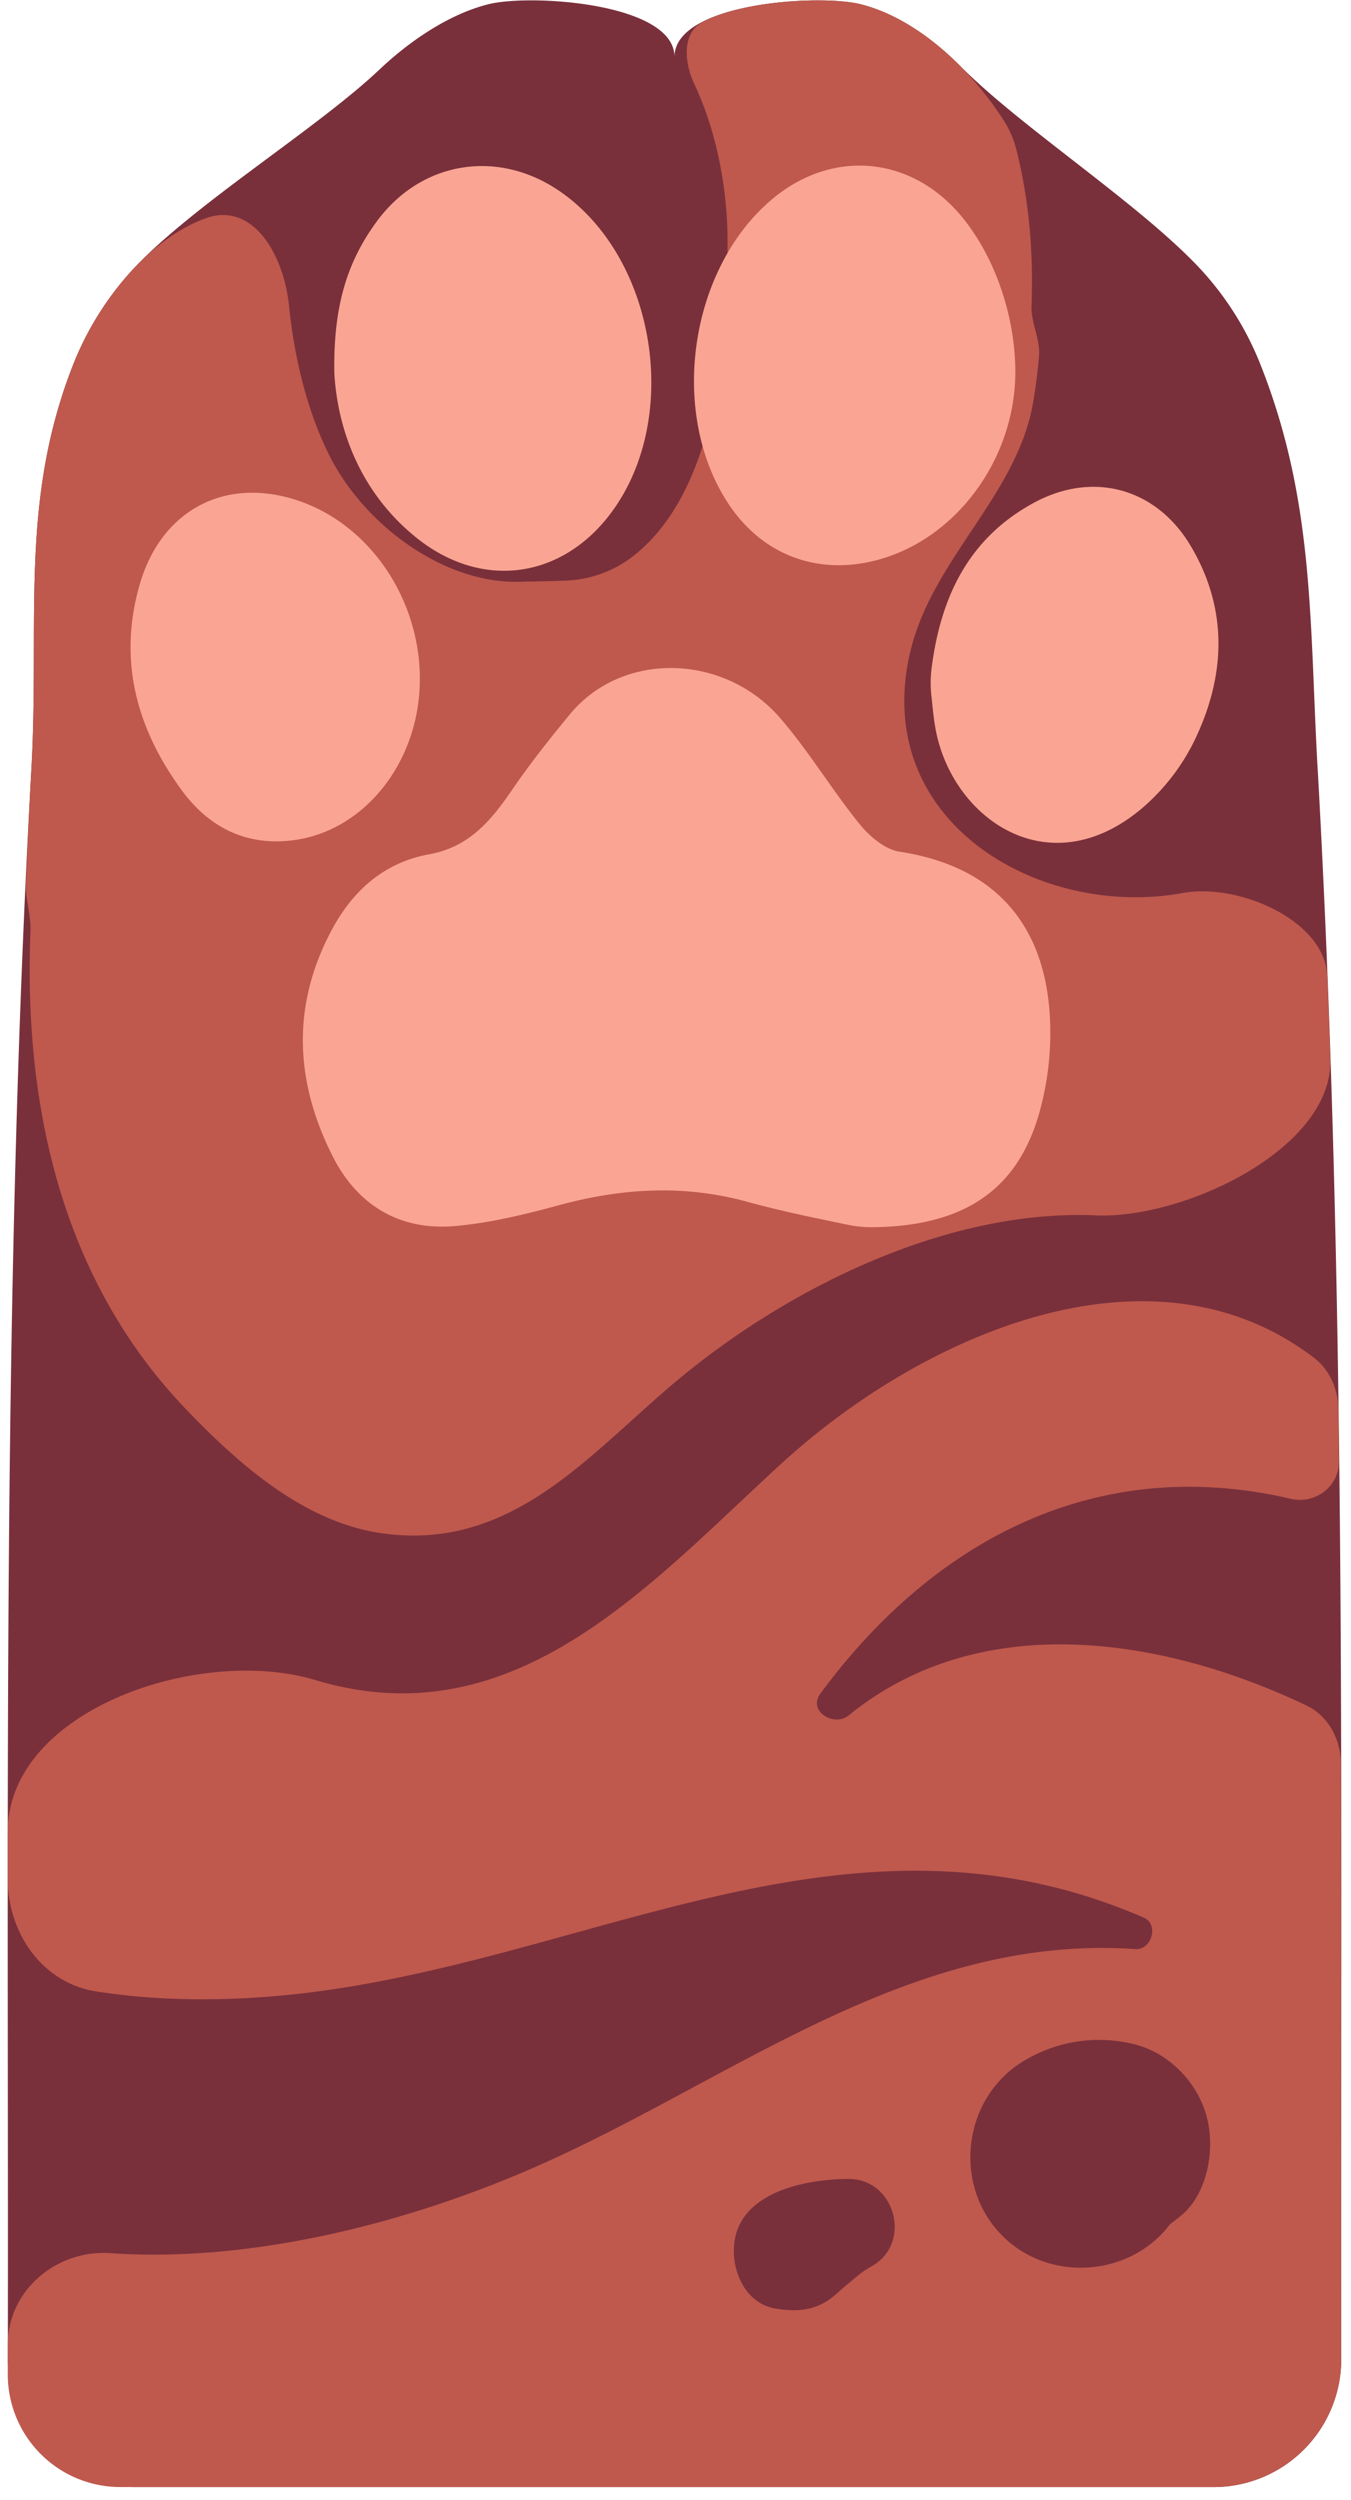 <svg width="53" height="98" fill="none" xmlns="http://www.w3.org/2000/svg"><path d="M51.691 30.139c-.326-5.815-.114-10.543-2.283-15.949a12.035 12.035 0 0 0-2.188-3.505c-2.313-2.562-7.116-5.642-9.545-8.093C36.503 1.41 35.135.508 33.758.165 32.09-.249 26.46.118 26.46 2.23c0-2.113-5.628-2.48-7.295-2.065-1.433.356-2.961 1.317-4.287 2.569-2.509 2.37-7.464 5.39-9.778 7.95a12.035 12.035 0 0 0-2.188 3.506c-2.167 5.406-1.355 10.134-1.68 15.949C.067 50.899.344 71.686.307 92.479a5.012 5.012 0 0 0 5.008 5.023H47.61a5.012 5.012 0 0 0 5.008-5.024c-.038-20.792.239-41.579-.925-62.339Z" fill="#7A303B"/><path d="M44.544 76.411c-8.96-.619-15.966 5.279-23.814 8.658-4.962 2.136-10.961 3.639-16.4 3.262-2.112-.146-4.02 1.458-4.023 3.575 0 .39 0 .78-.002 1.17A4.415 4.415 0 0 0 4.717 97.5h42.89a5.011 5.011 0 0 0 5.008-5.024c-.015-7.77.01-15.541-.01-23.31-.002-.962-.48-1.887-1.348-2.302-5.576-2.663-12.77-3.84-17.962.385-.573.465-1.622-.16-1.11-.856 4.408-5.98 10.796-9.421 18.456-7.635.95.221 1.89-.478 1.883-1.452-.005-.68-.01-1.359-.018-2.038-.009-.79-.33-1.558-.958-2.038-6.369-4.861-15.325-.933-20.87 4.126-5.143 4.693-10.462 10.87-18.3 8.509C7.818 64.492.311 67.043.306 71.806L.304 73.65c0 2.139 1.358 4.089 3.47 4.42 2.546.398 5.182.381 7.675.121 11.583-1.208 21.753-8.08 33.428-3.011.602.265.296 1.275-.334 1.231ZM34.218 88.833a4.862 4.862 0 0 0-.364.225c-.066.046-.31.246-.227.175-.128.107-.255.214-.384.319-.278.227-.55.513-.857.693-.627.367-1.268.372-1.967.256-1.267-.211-1.81-1.674-1.578-2.779.39-1.845 2.864-2.297 4.451-2.3 1.82-.006 2.505 2.499.925 3.411Zm13.117-5.869c.349 1.266.053 3.058-1.038 3.925-.131.105-.266.206-.4.309h.001l.034-.026c-.045.04-.08.088-.118.135-1.574 1.957-4.674 2.16-6.487.347-1.998-1.998-1.558-5.467.888-6.89a5.706 5.706 0 0 1 4.302-.619c1.355.346 2.45 1.483 2.819 2.819Z" fill="#BF594D"/><path d="M52.068 38.267c-.086-2.195-3.495-3.656-5.655-3.26-5.676 1.039-12.278-2.832-10.7-9.466.864-3.635 4.184-6.12 4.813-9.748.107-.611.183-1.226.235-1.841.054-.65-.318-1.299-.294-1.95.077-2.096-.091-4.144-.596-6.14a3.758 3.758 0 0 0-.471-1.103C38.006 2.576 35.894.696 33.757.165c-1.2-.298-4.442-.19-6.168.682-.691.348-.75 1.191-.541 1.936.048.171.11.338.185.499.918 1.95 1.315 4.217 1.31 6.252-.008 3.809-.398 9.531-3.563 12.154a4.56 4.56 0 0 1-2.723 1.07c-.632.029-1.271.036-1.903.05-2.92.07-6.076-2.198-7.467-5.021-.8-1.622-1.333-3.656-1.548-5.792-.202-1.997-1.408-4.121-3.293-3.43-2.214.812-4.185 3.257-5.134 5.626-2.167 5.406-1.355 10.134-1.68 15.949-.085 1.493-.15 2.987-.215 4.481-.028.627.204 1.255.179 1.882-.272 6.815 1.216 13.666 6.121 18.764 2.066 2.148 4.639 4.435 7.722 4.85 4.9.661 7.862-2.855 11.17-5.699 4.612-3.963 11.006-7.023 16.77-6.772 3.49.152 9.324-2.632 9.208-6.123-.037-1.086-.076-2.17-.119-3.256Z" fill="#BF594D"/><path d="M34.172 48.111a4.555 4.555 0 0 1-.957-.106c-.972-.204-2.45-.493-3.897-.891-2.48-.681-4.903-.537-7.355.125-1.352.365-2.733.707-4.122.826-2.174.187-3.83-.822-4.802-2.758-1.471-2.925-1.606-5.894-.025-8.85.834-1.559 2.07-2.648 3.822-2.965 1.55-.281 2.415-1.301 3.23-2.495.708-1.035 1.49-2.023 2.288-2.99 2.07-2.51 6.06-2.377 8.236.126 1.138 1.309 2.037 2.822 3.13 4.172.389.481.997.997 1.568 1.084 4.367.664 6.115 3.63 5.897 7.761a11.653 11.653 0 0 1-.338 2.195c-.78 3.118-2.812 4.743-6.675 4.766ZM39.831 14.509c.031 3.477-2.346 6.689-5.53 7.474-2.326.573-4.464-.279-5.767-2.298-2.277-3.528-1.496-9.052 1.67-11.802 2.388-2.075 5.563-1.802 7.557.649 1.267 1.555 2.051 3.821 2.07 5.977ZM13.116 14.624c-.046-2.706.548-4.402 1.64-5.909 1.764-2.431 4.83-2.901 7.28-1.164 3.807 2.7 4.706 9.117 1.785 12.75-1.954 2.431-5.007 2.773-7.489.776-2.309-1.858-3.103-4.425-3.216-6.453ZM36.544 27.331a4.74 4.74 0 0 1-.003-1.09c.337-2.689 1.36-5.089 4.018-6.53 2.326-1.261 4.81-.574 6.157 1.699 1.485 2.506 1.362 5.123.125 7.658a8.287 8.287 0 0 1-2.013 2.596c-3.598 3.065-7.327.533-8.083-2.873-.102-.46-.145-.933-.2-1.46ZM16.47 26.638c-.006 3.231-2.172 5.959-5 6.306-1.847.227-3.293-.535-4.338-1.961-1.77-2.416-2.512-5.088-1.65-8.073.843-2.918 3.366-4.254 6.237-3.276 2.792.951 4.759 3.849 4.752 7.004Z" fill="#FAA593"/></svg>
